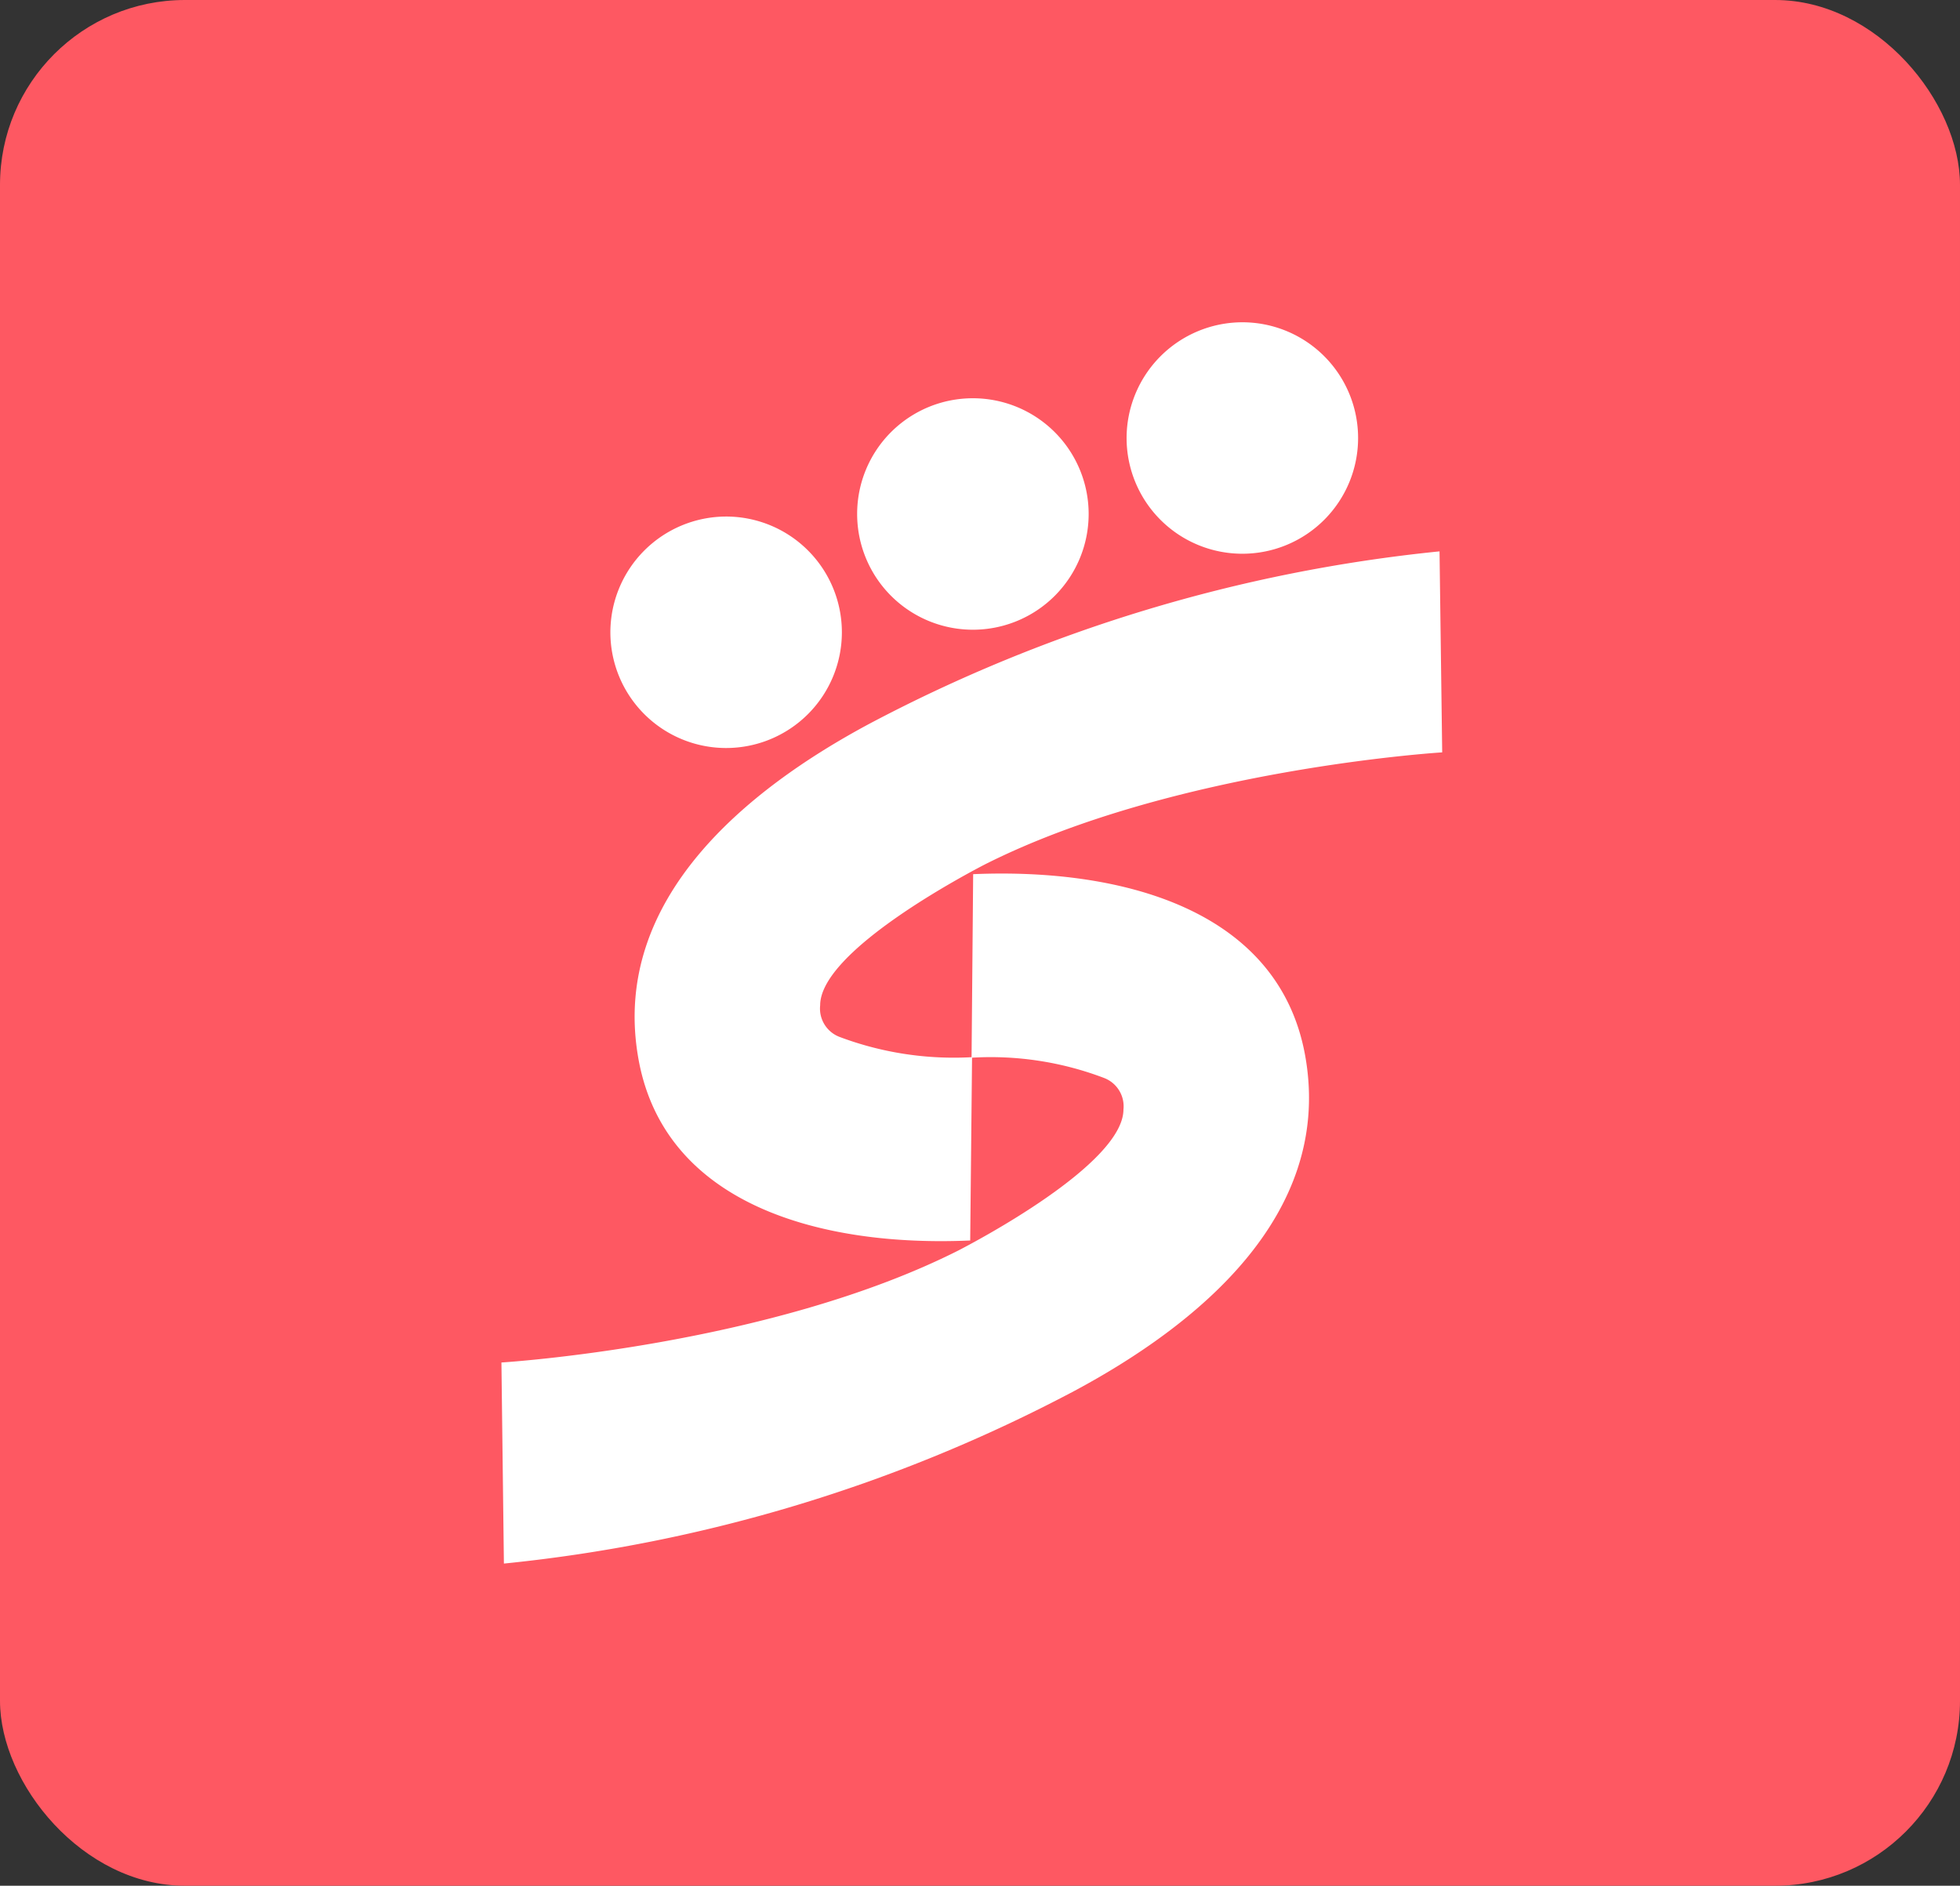 <svg xmlns="http://www.w3.org/2000/svg" width="53" height="51" viewBox="0 0 53 51"><rect x="0" y="0" width="53" height="51" fill="#333333" stroke="none"/><g transform="translate(-406.918 -103)"><rect width="53" height="51" rx="5" transform="translate(406.918 103)" fill="#fe5862"/><path d="M163.747,53.261l.05-4.943a8.62,8.62,0,0,1,3.573.55.821.821,0,0,1,.521.854c-.008,1.484-4.059,3.6-4.457,3.807-5.129,2.591-12.363,3.033-12.363,3.033L151.138,62a41.907,41.907,0,0,0,15.424-4.668c3.335-1.788,6.938-4.726,6.265-8.939-.644-4.068-4.948-5.211-9-5.038l-.043,4.95a8.772,8.772,0,0,1-3.574-.55.82.82,0,0,1-.52-.854c0-1.484,4.051-3.6,4.449-3.807,5.136-2.591,12.371-3.033,12.371-3.033l-.072-5.436a41.909,41.909,0,0,0-15.416,4.662c-3.335,1.787-6.945,4.733-6.266,8.945.644,4.061,4.948,5.211,8.993,5.03Zm-6.605-19.578a3.13,3.13,0,1,1-3.125,3.135,3.135,3.135,0,0,1,3.125-3.135ZM171.1,28.429a3.13,3.13,0,1,1-3.124,3.134,3.135,3.135,0,0,1,3.124-3.134Zm-7.277,2.055a3.13,3.13,0,1,1-3.133,3.127,3.127,3.127,0,0,1,3.133-3.127Z" transform="translate(269.406 83.287)" fill="#fff" fill-rule="evenodd"/></g></svg>